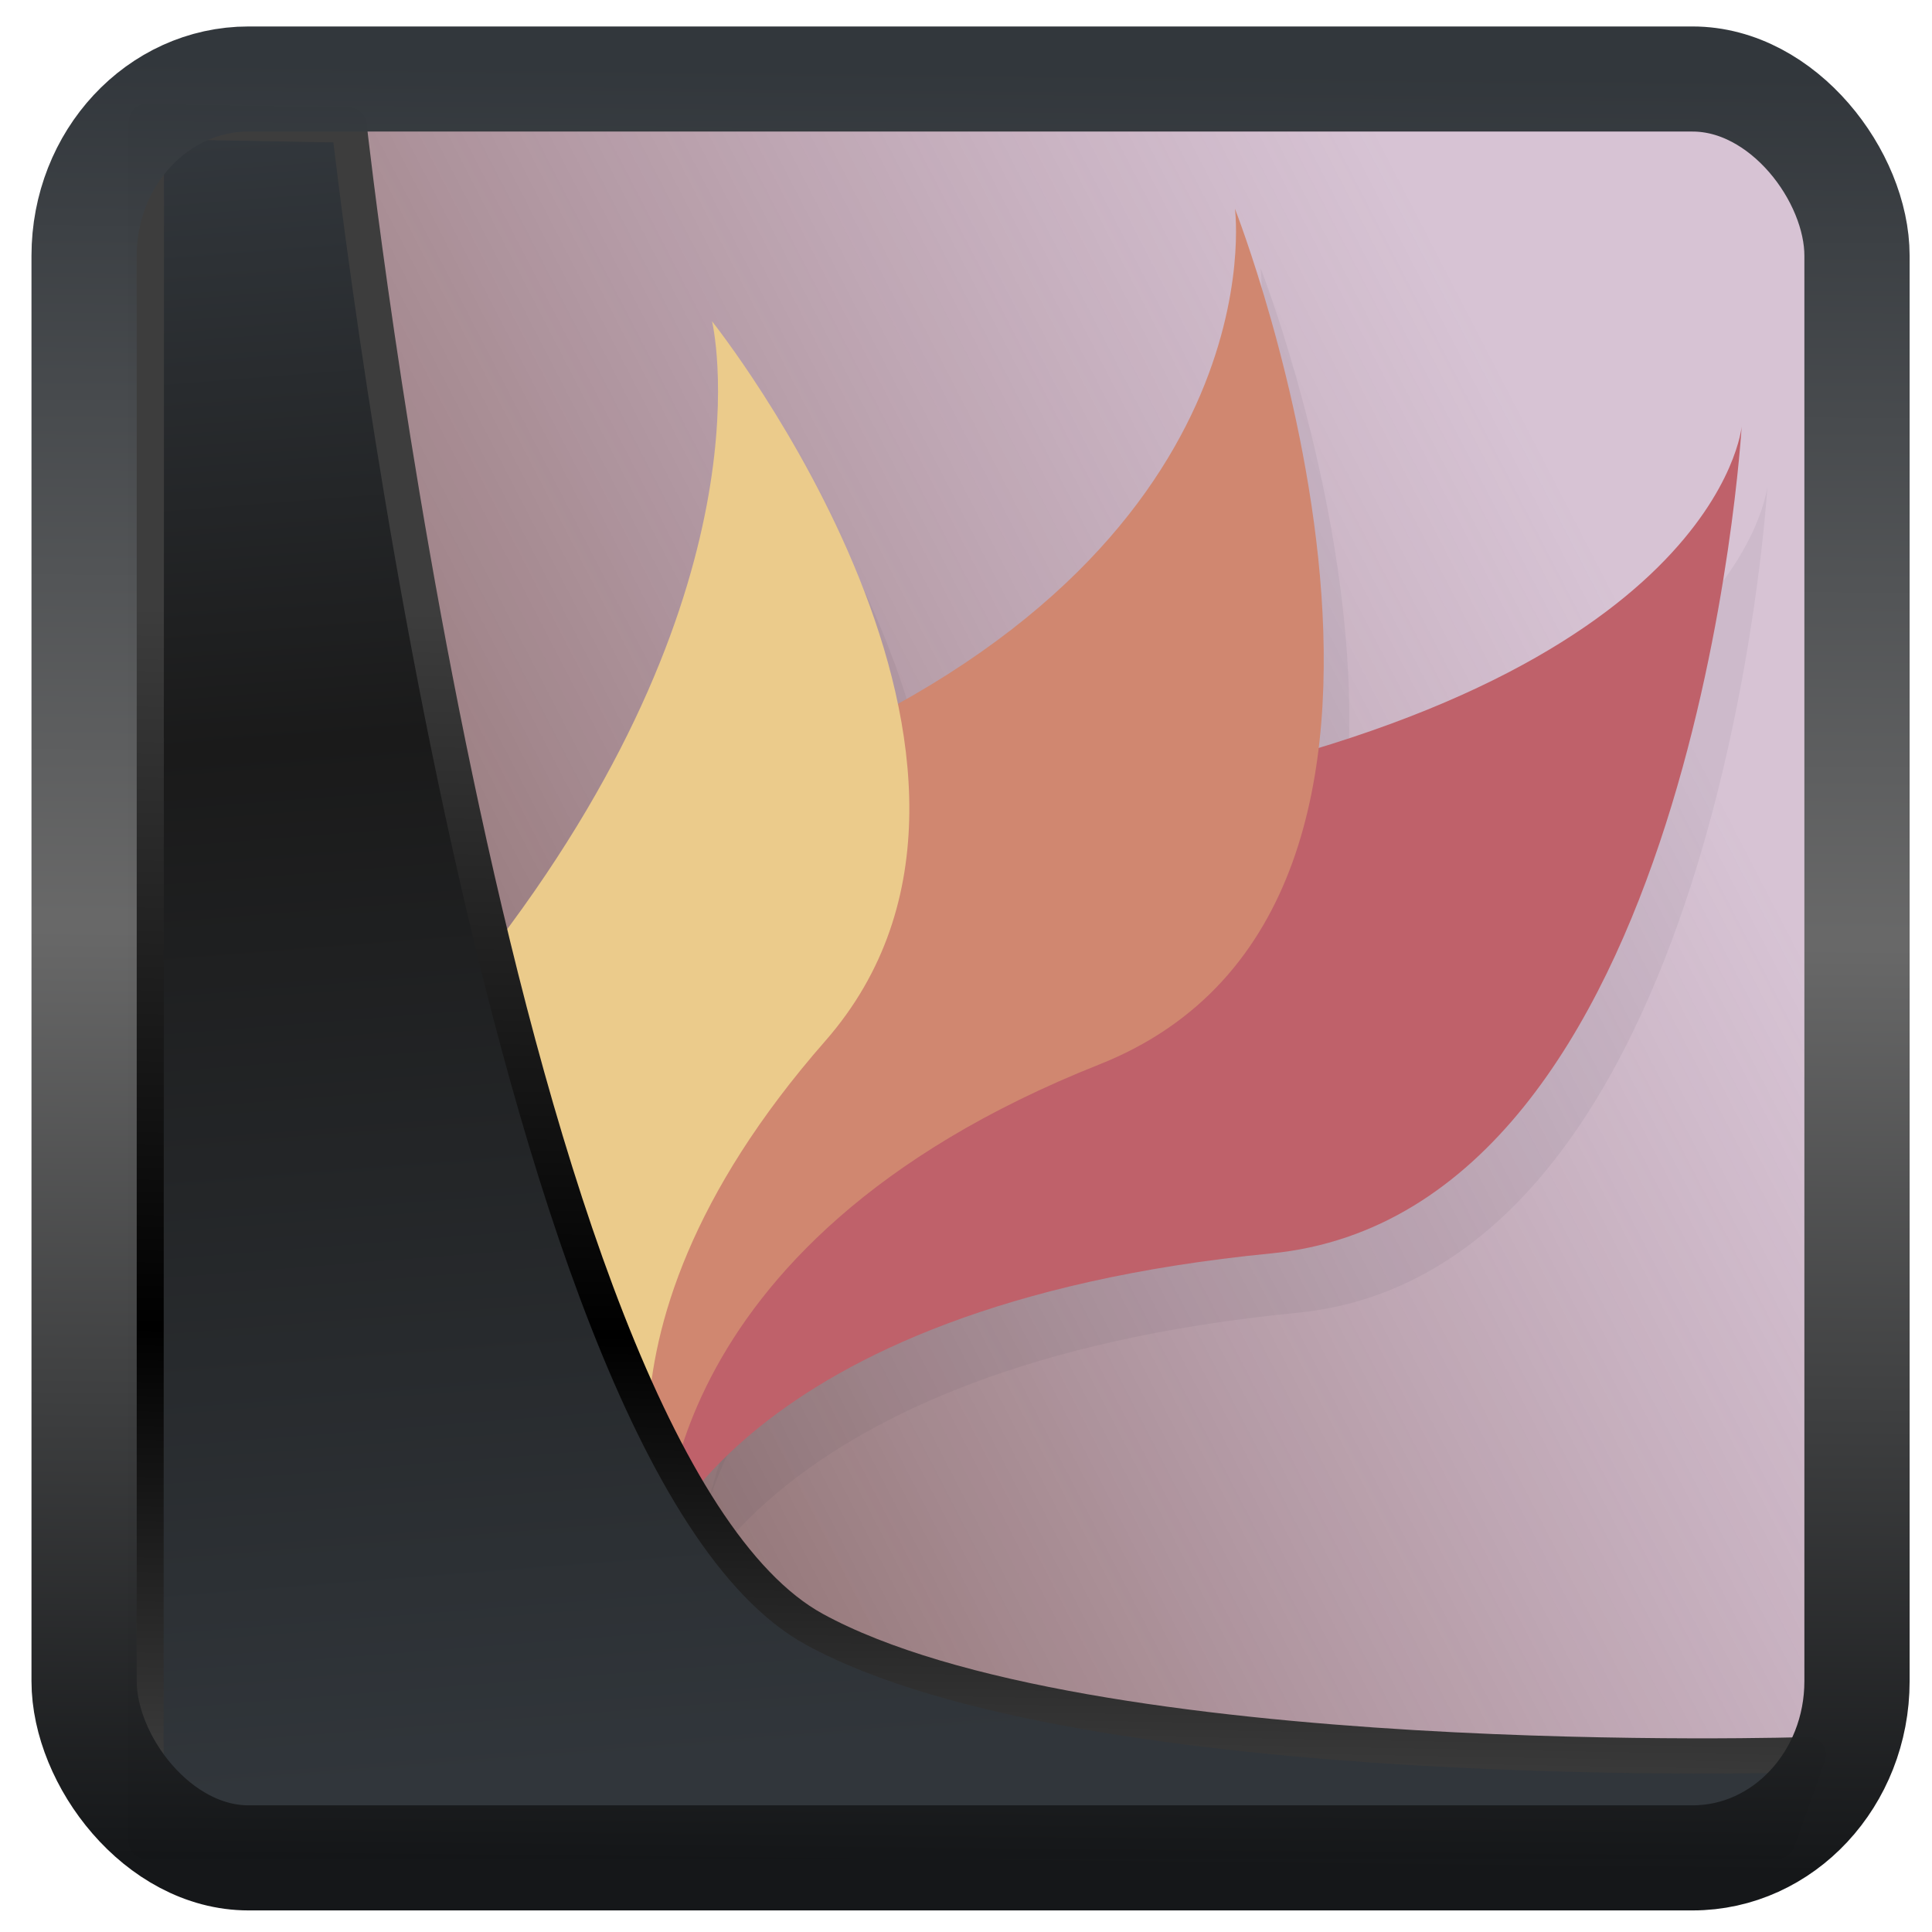 <?xml version="1.0" encoding="UTF-8" standalone="no"?>
<!-- Created with Inkscape (http://www.inkscape.org/) -->

<svg
  width="48"
  height="48"
  version="1.1"
  viewBox="0 0 48 48"
  id="svg22"
  xmlns:xlink="http://www.w3.org/1999/xlink"
  xmlns="http://www.w3.org/2000/svg"
  xmlns:svg="http://www.w3.org/2000/svg">
 <defs
   id="defs12">
  <linearGradient
    id="linearGradient911">
   <stop
     style="stop-color:#81625c;stop-opacity:1;"
     offset="0"
     id="stop907" />
   <stop
     style="stop-color:#b38eae;stop-opacity:0.529"
     offset="1"
     id="stop909" />
  </linearGradient>
  <linearGradient
    id="linearGradient1005-3-3"
    x1="5.253"
    x2="9.382"
    y1="15.383"
    y2="2.942"
    gradientTransform="matrix(1,0,0,1,1.632,-0.617)"
    gradientUnits="userSpaceOnUse">
   <stop
     stop-color="#fa8200"
     offset="0"
     id="stop2" />
   <stop
     stop-color="#ff9600"
     offset=".37"
     id="stop4" />
   <stop
     stop-color="#ffb400"
     offset="1"
     id="stop6" />
  </linearGradient>
  <filter
    id="filter4014"
    x="-0.062"
    y="-0.058"
    width="1.125"
    height="1.115"
    color-interpolation-filters="sRGB">
   <feGaussianBlur
     stdDeviation="1.094"
     id="feGaussianBlur9" />
  </filter>
  <linearGradient
    xlink:href="#linearGradient3487"
    id="linearGradient3403"
    gradientUnits="userSpaceOnUse"
    x1="6.949"
    y1="4.555"
    x2="11.215"
    y2="59.052" />
  <linearGradient
    id="linearGradient3487">
   <stop
     style="stop-color:#32373c;stop-opacity:1"
     offset="0"
     id="stop3481" />
   <stop
     id="stop3483"
     offset="0.368"
     style="stop-color:#1a1a1a;stop-opacity:1" />
   <stop
     style="stop-color:#31363b;stop-opacity:1"
     offset="1"
     id="stop3485" />
  </linearGradient>
  <linearGradient
    xlink:href="#linearGradient20604"
    id="linearGradient20558"
    gradientUnits="userSpaceOnUse"
    x1="25.802"
    y1="20.374"
    x2="25.111"
    y2="58.913" />
  <linearGradient
    id="linearGradient20604">
   <stop
     id="stop20598"
     offset="0"
     style="stop-color:#3d3d3d;stop-opacity:1" />
   <stop
     style="stop-color:#000000;stop-opacity:1"
     offset="0.618"
     id="stop20600" />
   <stop
     id="stop20602"
     offset="1"
     style="stop-color:#3d3d3d;stop-opacity:1" />
  </linearGradient>
  <linearGradient
    gradientTransform="translate(0.361,-0.13)"
    xlink:href="#linearGradient4555"
    id="linearGradient4557"
    x1="43.5"
    y1="64.012"
    x2="44.142"
    y2="0.306"
    gradientUnits="userSpaceOnUse" />
  <linearGradient
    id="linearGradient4555">
   <stop
     style="stop-color:#141618;stop-opacity:1"
     offset="0"
     id="stop4551" />
   <stop
     id="stop4559"
     offset="0.518"
     style="stop-color:#686868;stop-opacity:1" />
   <stop
     style="stop-color:#31363b;stop-opacity:1"
     offset="1"
     id="stop4553" />
  </linearGradient>
  <filter
    style="color-interpolation-filters:sRGB"
    id="filter4601"
    x="-0.03"
    width="1.059"
    y="-0.03"
    height="1.059">
   <feGaussianBlur
     stdDeviation="0.001"
     id="feGaussianBlur4603" />
  </filter>
  <filter
    id="filter1233-7-3"
    x="-0.218"
    y="-0.087"
    width="1.436"
    height="1.175"
    color-interpolation-filters="sRGB">
   <feGaussianBlur
     stdDeviation="1.235"
     id="feGaussianBlur385-5-6" />
  </filter>
  <filter
    id="filter858"
    x="-0.218"
    y="-0.087"
    width="1.436"
    height="1.175"
    color-interpolation-filters="sRGB">
   <feGaussianBlur
     stdDeviation="1.235"
     id="feGaussianBlur856" />
  </filter>
  <filter
    id="filter862"
    x="-0.218"
    y="-0.087"
    width="1.436"
    height="1.175"
    color-interpolation-filters="sRGB">
   <feGaussianBlur
     stdDeviation="1.235"
     id="feGaussianBlur860" />
  </filter>
  <filter
    id="filter1233-7-3-1"
    x="-0.218"
    y="-0.087"
    width="1.436"
    height="1.175"
    color-interpolation-filters="sRGB">
   <feGaussianBlur
     stdDeviation="1.235"
     id="feGaussianBlur385-5-6-5" />
  </filter>
  <filter
    id="filter854"
    x="-0.218"
    y="-0.087"
    width="1.436"
    height="1.175"
    color-interpolation-filters="sRGB">
   <feGaussianBlur
     stdDeviation="1.235"
     id="feGaussianBlur852" />
  </filter>
  <filter
    id="filter858-9"
    x="-0.218"
    y="-0.087"
    width="1.436"
    height="1.175"
    color-interpolation-filters="sRGB">
   <feGaussianBlur
     stdDeviation="1.235"
     id="feGaussianBlur856-4" />
  </filter>
  <linearGradient
    xlink:href="#linearGradient911"
    id="linearGradient913"
    x1="11.147"
    y1="42.003"
    x2="45.248"
    y2="24.375"
    gradientUnits="userSpaceOnUse" />
 </defs>
 <rect
   style="display:inline;fill:url(#linearGradient913);fill-opacity:1;fill-rule:evenodd;stroke:none;stroke-width:0.928;stroke-linejoin:round;stroke-miterlimit:7.8"
   id="rect1192"
   width="42.085"
   height="42.712"
   x="3.163"
   y="3.018"
   ry="0" />
 <g
   id="g846"
   transform="matrix(1.186,0,0,1.186,-1.913,-5.099)">
  <path
    d="m 27.13,19.749 c 17.394,-3.357 18.063,-10.944 18.063,-10.944 0,0 -1.37,23.51 -14.082,24.754 -16.109,1.576 -18.516,9.176 -18.516,9.176 0,0 4.308,-21.012 14.535,-22.986 z"
    id="path404-6-6"
    style="opacity:0.25;fill:#2e3440;stroke-width:0.938;filter:url(#filter1233-7-3)"
    transform="matrix(0.7,0,0,0.7,7.003,8.31)" />
  <path
    d="m 16.634,18.712 c 14.739,-6.242 13.389,-16.425 13.389,-16.425 0,0 8.137,20.773 -4.062,25.616 -13.628,5.41 -13.021,14.651 -13.021,14.651 0,0 -4.962,-20.177 3.694,-23.843 z"
    id="path406-2-2"
    style="opacity:0.25;fill:#2e3440;stroke-width:0.938;filter:url(#filter1233-7-3)"
    transform="matrix(0.7,0,0,0.7,7.003,8.31)" />
  <path
    d="m 7.952,24.234 c 8.281,-10.919 6.418,-18.578 6.418,-18.578 0,0 10.609,13.303 3.39,21.543 -8.065,9.205 -4.553,15.608 -4.553,15.608 0,0 -10.005,-12.311 -5.256,-18.574 z"
    id="path408-9-6"
    style="opacity:0.25;fill:#2e3440;stroke-width:0.938;filter:url(#filter1233-7-3)"
    transform="matrix(0.7,0,0,0.7,7.003,8.31)" />
  <path
    d="m 25.458,20.892 c 12.172,-2.35 12.64,-7.659 12.64,-7.659 0,0 -0.959,16.452 -9.855,17.323 -11.273,1.103 -12.957,6.421 -12.957,6.421 0,0 3.015,-14.704 10.172,-16.086 z"
    fill="#bf616a"
    id="path412-1-1"
    style="stroke-width:0.656" />
  <path
    d="M 18.113,20.166 C 28.428,15.798 27.483,8.672 27.483,8.672 c 0,0 5.695,14.537 -2.842,17.926 -9.537,3.786 -9.112,10.253 -9.112,10.253 0,0 -3.473,-14.12 2.585,-16.685 z"
    fill="#d08770"
    id="path414-2-8"
    style="stroke-width:0.656" />
  <path
    d="m 12.038,24.031 c 5.795,-7.641 4.491,-13.001 4.491,-13.001 0,0 7.424,9.309 2.372,15.076 -5.644,6.441 -3.186,10.922 -3.186,10.922 0,0 -7.001,-8.615 -3.678,-12.998 z"
    id="path416-7-7"
    style="stroke-width:0.656"
    fill="#ebcb8b" />
 </g>
 <path
   style="display:inline;mix-blend-mode:normal;fill:url(#linearGradient3403);fill-opacity:1;stroke:url(#linearGradient20558);stroke-width:1.162;stroke-linecap:butt;stroke-linejoin:round;stroke-miterlimit:4;stroke-dasharray:none;stroke-opacity:1"
   d="M 4.704,3.981 4.691,60.802 H 58.595 l 1.022,-2.866 c 0,0 -23.875,0.766 -32.844,-4.14 C 16.258,48.042 11.401,4.098 11.401,4.098 Z"
   id="path1686"
   transform="matrix(0.752,0,0,0.752,0.1,0.025)" />
 <rect
   style="display:inline;fill:none;fill-opacity:1;stroke:url(#linearGradient4557);stroke-width:3.714;stroke-linejoin:round;stroke-miterlimit:7.8;stroke-dasharray:none;stroke-opacity:0.995"
   id="rect4539"
   width="62.567"
   height="62.867"
   x="1.032"
   y="0.596"
   ry="6.245"
   rx="5.803"
   transform="matrix(0.704,0,0,0.703,1.363,1.544)" />
</svg>
